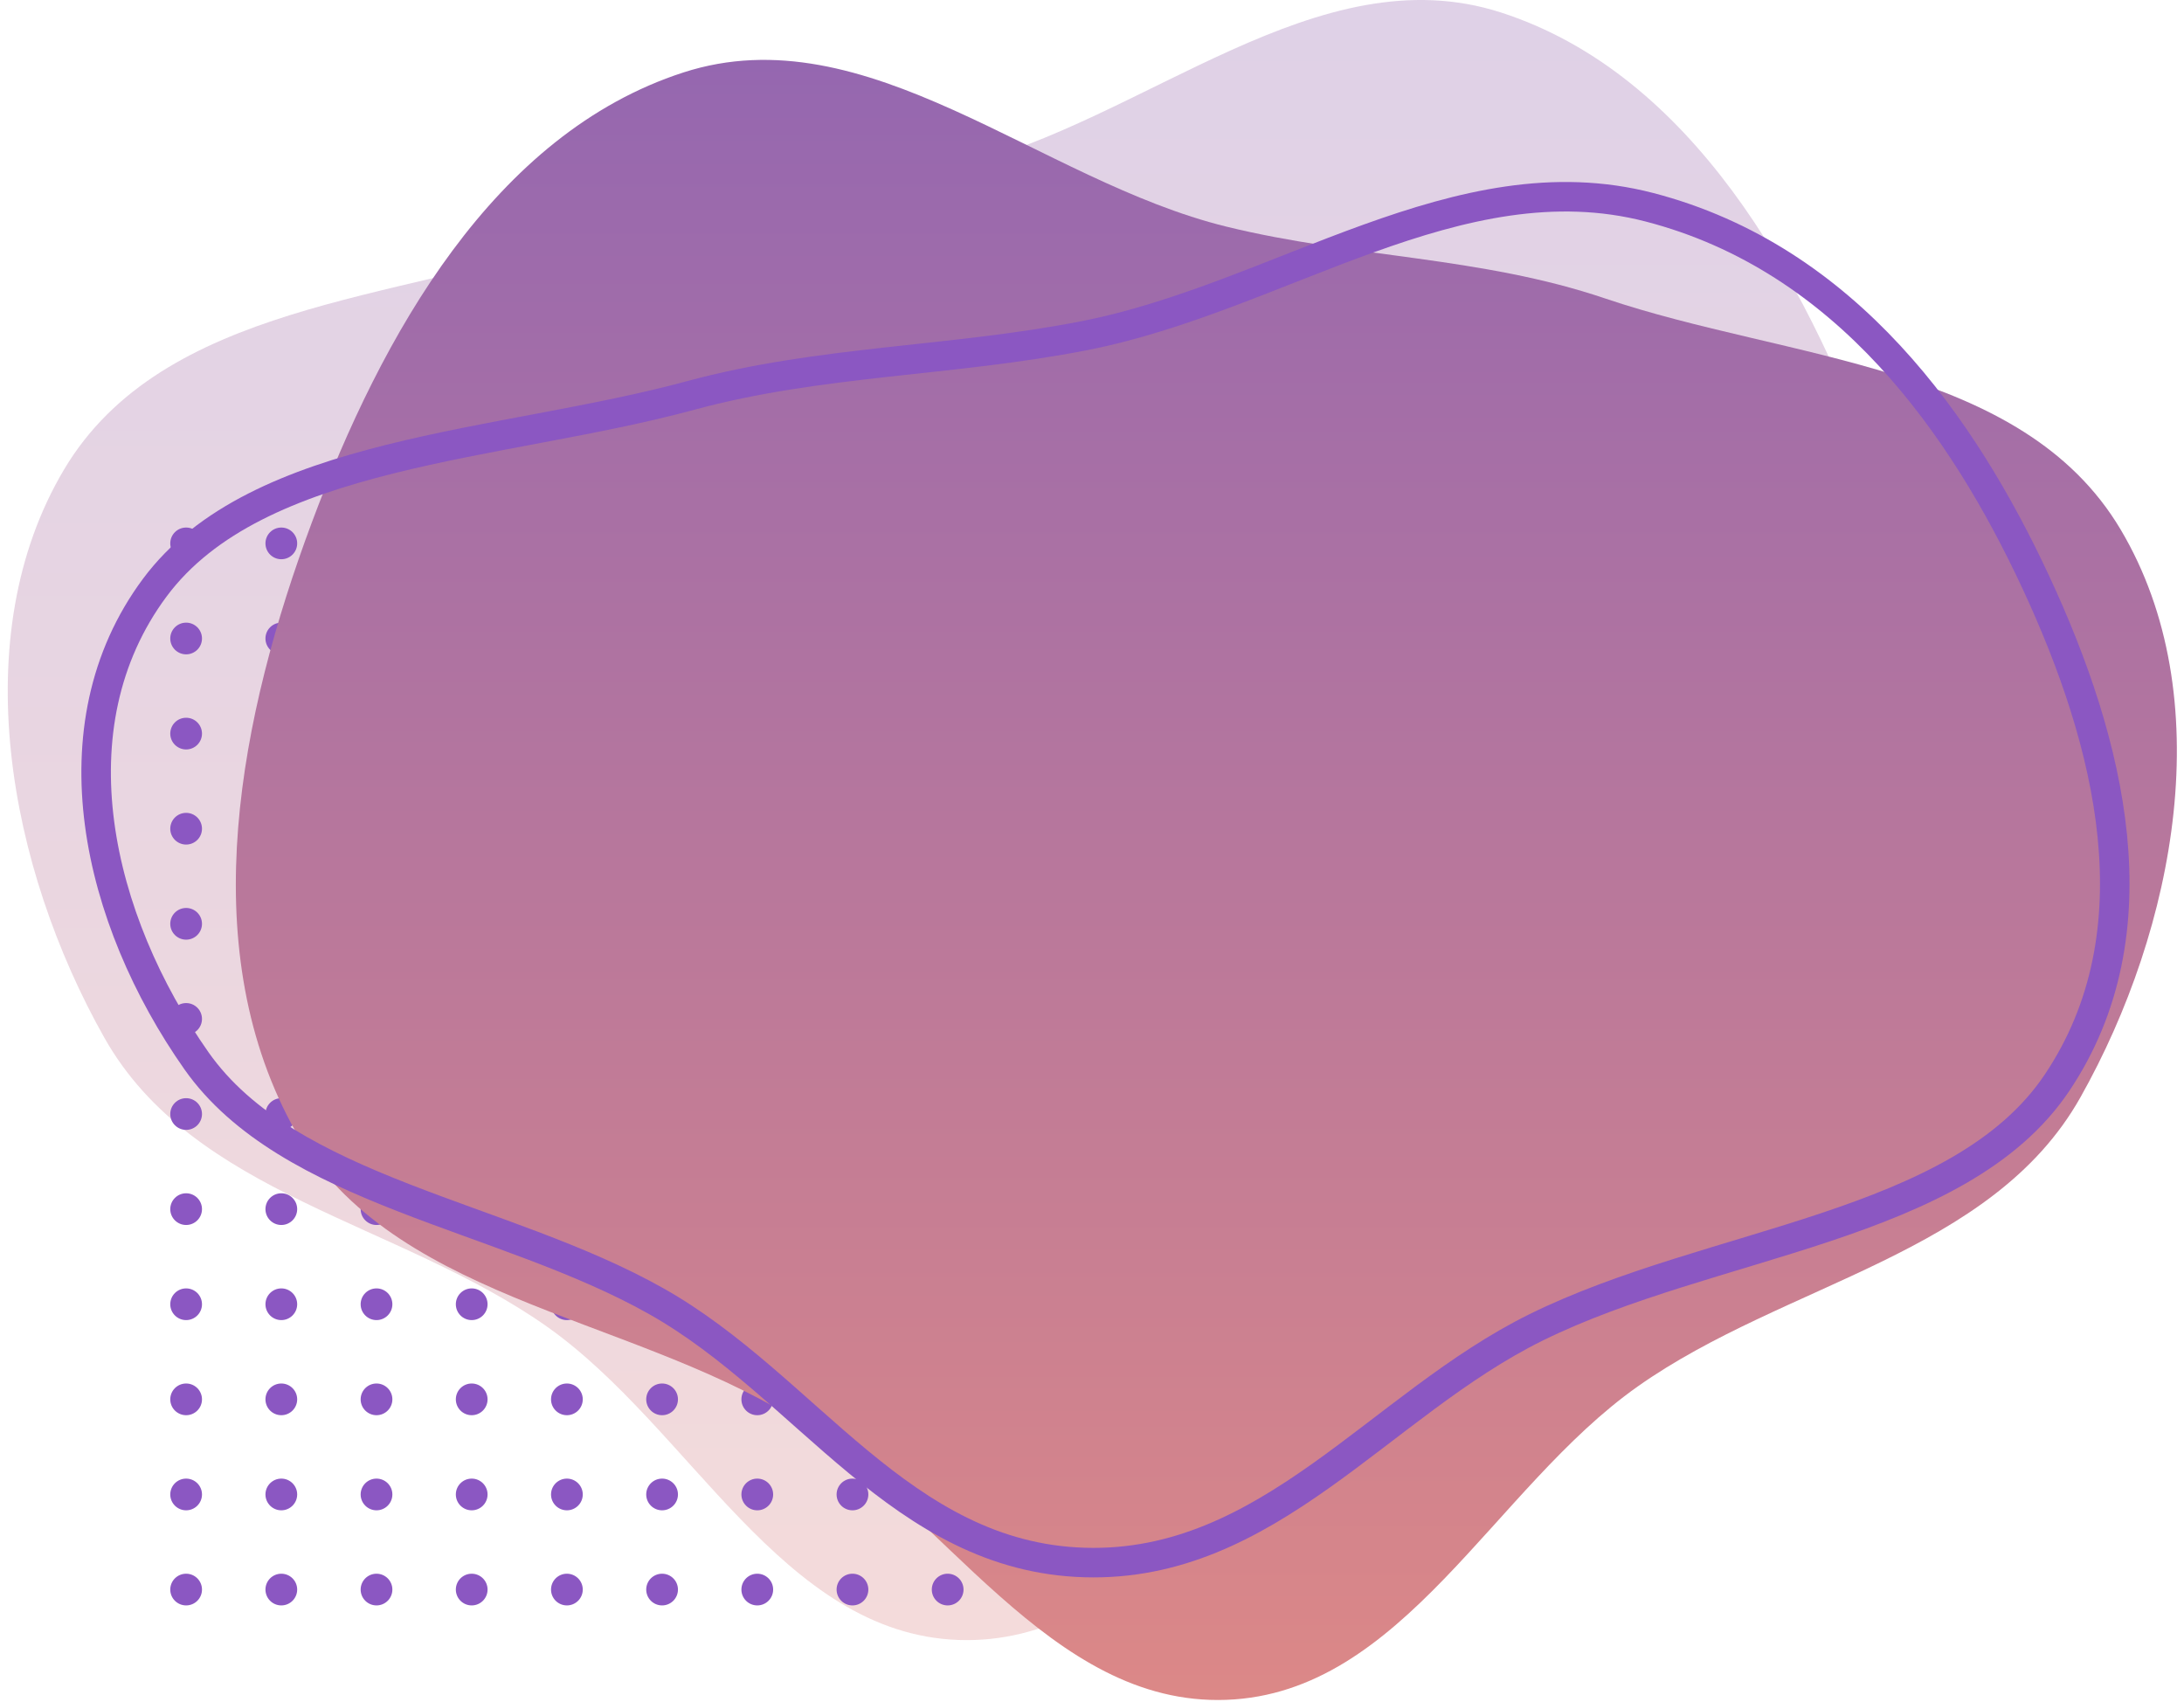 <svg width="222" height="173" viewBox="0 0 222 173" fill="none" xmlns="http://www.w3.org/2000/svg">
<path opacity="0.3" fill-rule="evenodd" clip-rule="evenodd" d="M97.406 16.946C84.399 20.135 71.585 19.956 58.9 24.25C40.322 30.539 16.541 30.858 6.514 47.715C-3.597 64.713 0.891 88.221 10.598 105.453C19.606 121.445 40.579 124.238 55.579 134.817C70.261 145.172 79.452 166.016 97.406 166.677C115.379 167.339 126.219 147.415 141.532 137.982C158.703 127.404 182.905 125.896 192.447 108.129C202.329 89.729 197.672 66.609 190.375 47.04C183.29 28.043 171.89 7.524 152.6 1.279C133.948 -4.758 116.446 12.278 97.406 16.946Z" fill="url(#paint0_linear_32_763)"/>
<path d="M20.532 55.227C20.532 56.117 19.81 56.838 18.92 56.838C18.029 56.838 17.307 56.117 17.307 55.227C17.307 54.337 18.029 53.616 18.92 53.616C19.81 53.616 20.532 54.337 20.532 55.227Z" fill="#8B57C2"/>
<path d="M30.208 55.227C30.208 56.117 29.486 56.838 28.596 56.838C27.705 56.838 26.983 56.117 26.983 55.227C26.983 54.337 27.705 53.616 28.596 53.616C29.486 53.616 30.208 54.337 30.208 55.227Z" fill="#8B57C2"/>
<path d="M39.884 55.227C39.884 56.117 39.162 56.838 38.272 56.838C37.381 56.838 36.659 56.117 36.659 55.227C36.659 54.337 37.381 53.616 38.272 53.616C39.162 53.616 39.884 54.337 39.884 55.227Z" fill="#8B57C2"/>
<path d="M49.56 55.227C49.56 56.117 48.839 56.838 47.948 56.838C47.057 56.838 46.335 56.117 46.335 55.227C46.335 54.337 47.057 53.616 47.948 53.616C48.839 53.616 49.56 54.337 49.56 55.227Z" fill="#8B57C2"/>
<path d="M59.237 55.227C59.237 56.117 58.514 56.838 57.624 56.838C56.733 56.838 56.011 56.117 56.011 55.227C56.011 54.337 56.733 53.616 57.624 53.616C58.514 53.616 59.237 54.337 59.237 55.227Z" fill="#8B57C2"/>
<path d="M68.913 55.227C68.913 56.117 68.191 56.838 67.3 56.838C66.409 56.838 65.687 56.117 65.687 55.227C65.687 54.337 66.409 53.616 67.3 53.616C68.191 53.616 68.913 54.337 68.913 55.227Z" fill="#8B57C2"/>
<path d="M78.589 55.227C78.589 56.117 77.867 56.838 76.976 56.838C76.085 56.838 75.363 56.117 75.363 55.227C75.363 54.337 76.085 53.616 76.976 53.616C77.867 53.616 78.589 54.337 78.589 55.227Z" fill="#8B57C2"/>
<path d="M88.265 55.227C88.265 56.117 87.543 56.838 86.652 56.838C85.761 56.838 85.039 56.117 85.039 55.227C85.039 54.337 85.761 53.616 86.652 53.616C87.543 53.616 88.265 54.337 88.265 55.227Z" fill="#8B57C2"/>
<path d="M97.941 55.227C97.941 56.117 97.219 56.838 96.328 56.838C95.438 56.838 94.716 56.117 94.716 55.227C94.716 54.337 95.438 53.616 96.328 53.616C97.219 53.616 97.941 54.337 97.941 55.227Z" fill="#8B57C2"/>
<path d="M107.617 55.227C107.617 56.117 106.895 56.838 106.004 56.838C105.114 56.838 104.392 56.117 104.392 55.227C104.392 54.337 105.114 53.616 106.004 53.616C106.895 53.616 107.617 54.337 107.617 55.227Z" fill="#8B57C2"/>
<path d="M117.293 55.227C117.293 56.117 116.571 56.838 115.68 56.838C114.79 56.838 114.068 56.117 114.068 55.227C114.068 54.337 114.79 53.616 115.68 53.616C116.571 53.616 117.293 54.337 117.293 55.227Z" fill="#8B57C2"/>
<path d="M20.532 64.893C20.532 65.783 19.81 66.504 18.92 66.504C18.029 66.504 17.307 65.783 17.307 64.893C17.307 64.004 18.029 63.282 18.92 63.282C19.81 63.282 20.532 64.004 20.532 64.893Z" fill="#8B57C2"/>
<path d="M30.208 64.893C30.208 65.783 29.486 66.504 28.596 66.504C27.705 66.504 26.983 65.783 26.983 64.893C26.983 64.004 27.705 63.282 28.596 63.282C29.486 63.282 30.208 64.004 30.208 64.893Z" fill="#8B57C2"/>
<path d="M39.884 64.893C39.884 65.783 39.162 66.504 38.272 66.504C37.381 66.504 36.659 65.783 36.659 64.893C36.659 64.004 37.381 63.282 38.272 63.282C39.162 63.282 39.884 64.004 39.884 64.893Z" fill="#8B57C2"/>
<path d="M49.56 64.893C49.56 65.783 48.839 66.504 47.948 66.504C47.057 66.504 46.335 65.783 46.335 64.893C46.335 64.004 47.057 63.282 47.948 63.282C48.839 63.282 49.56 64.004 49.56 64.893Z" fill="#8B57C2"/>
<path d="M59.237 64.893C59.237 65.783 58.514 66.504 57.624 66.504C56.733 66.504 56.011 65.783 56.011 64.893C56.011 64.004 56.733 63.282 57.624 63.282C58.514 63.282 59.237 64.004 59.237 64.893Z" fill="#8B57C2"/>
<path d="M68.913 64.893C68.913 65.783 68.191 66.504 67.3 66.504C66.409 66.504 65.687 65.783 65.687 64.893C65.687 64.004 66.409 63.282 67.3 63.282C68.191 63.282 68.913 64.004 68.913 64.893Z" fill="#8B57C2"/>
<path d="M78.589 64.893C78.589 65.783 77.867 66.504 76.976 66.504C76.085 66.504 75.363 65.783 75.363 64.893C75.363 64.004 76.085 63.282 76.976 63.282C77.867 63.282 78.589 64.004 78.589 64.893Z" fill="#8B57C2"/>
<path d="M88.265 64.893C88.265 65.783 87.543 66.504 86.652 66.504C85.761 66.504 85.039 65.783 85.039 64.893C85.039 64.004 85.761 63.282 86.652 63.282C87.543 63.282 88.265 64.004 88.265 64.893Z" fill="#8B57C2"/>
<path d="M97.941 64.893C97.941 65.783 97.219 66.504 96.328 66.504C95.438 66.504 94.716 65.783 94.716 64.893C94.716 64.004 95.438 63.282 96.328 63.282C97.219 63.282 97.941 64.004 97.941 64.893Z" fill="#8B57C2"/>
<path d="M107.617 64.893C107.617 65.783 106.895 66.504 106.004 66.504C105.114 66.504 104.392 65.783 104.392 64.893C104.392 64.004 105.114 63.282 106.004 63.282C106.895 63.282 107.617 64.004 107.617 64.893Z" fill="#8B57C2"/>
<path d="M117.293 64.893C117.293 65.783 116.571 66.504 115.68 66.504C114.79 66.504 114.068 65.783 114.068 64.893C114.068 64.004 114.79 63.282 115.68 63.282C116.571 63.282 117.293 64.004 117.293 64.893Z" fill="#8B57C2"/>
<path d="M20.532 74.56C20.532 75.449 19.81 76.171 18.92 76.171C18.029 76.171 17.307 75.449 17.307 74.56C17.307 73.67 18.029 72.949 18.92 72.949C19.81 72.949 20.532 73.67 20.532 74.56Z" fill="#8B57C2"/>
<path d="M30.208 74.56C30.208 75.449 29.486 76.171 28.596 76.171C27.705 76.171 26.983 75.449 26.983 74.56C26.983 73.67 27.705 72.949 28.596 72.949C29.486 72.949 30.208 73.67 30.208 74.56Z" fill="#8B57C2"/>
<path d="M39.884 74.56C39.884 75.449 39.162 76.171 38.272 76.171C37.381 76.171 36.659 75.449 36.659 74.56C36.659 73.67 37.381 72.949 38.272 72.949C39.162 72.949 39.884 73.67 39.884 74.56Z" fill="#8B57C2"/>
<path d="M49.56 74.56C49.56 75.449 48.839 76.171 47.948 76.171C47.057 76.171 46.335 75.449 46.335 74.56C46.335 73.67 47.057 72.949 47.948 72.949C48.839 72.949 49.56 73.67 49.56 74.56Z" fill="#8B57C2"/>
<path d="M59.237 74.56C59.237 75.449 58.514 76.171 57.624 76.171C56.733 76.171 56.011 75.449 56.011 74.56C56.011 73.67 56.733 72.949 57.624 72.949C58.514 72.949 59.237 73.67 59.237 74.56Z" fill="#8B57C2"/>
<path d="M68.913 74.56C68.913 75.449 68.191 76.171 67.3 76.171C66.409 76.171 65.687 75.449 65.687 74.56C65.687 73.67 66.409 72.949 67.3 72.949C68.191 72.949 68.913 73.67 68.913 74.56Z" fill="#8B57C2"/>
<path d="M78.589 74.56C78.589 75.449 77.867 76.171 76.976 76.171C76.085 76.171 75.363 75.449 75.363 74.56C75.363 73.67 76.085 72.949 76.976 72.949C77.867 72.949 78.589 73.67 78.589 74.56Z" fill="#8B57C2"/>
<path d="M88.265 74.56C88.265 75.449 87.543 76.171 86.652 76.171C85.761 76.171 85.039 75.449 85.039 74.56C85.039 73.67 85.761 72.949 86.652 72.949C87.543 72.949 88.265 73.67 88.265 74.56Z" fill="#8B57C2"/>
<path d="M97.941 74.56C97.941 75.449 97.219 76.171 96.328 76.171C95.438 76.171 94.716 75.449 94.716 74.56C94.716 73.67 95.438 72.949 96.328 72.949C97.219 72.949 97.941 73.67 97.941 74.56Z" fill="#8B57C2"/>
<path d="M107.617 74.56C107.617 75.449 106.895 76.171 106.004 76.171C105.114 76.171 104.392 75.449 104.392 74.56C104.392 73.67 105.114 72.949 106.004 72.949C106.895 72.949 107.617 73.67 107.617 74.56Z" fill="#8B57C2"/>
<path d="M117.293 74.56C117.293 75.449 116.571 76.171 115.68 76.171C114.79 76.171 114.068 75.449 114.068 74.56C114.068 73.67 114.79 72.949 115.68 72.949C116.571 72.949 117.293 73.67 117.293 74.56Z" fill="#8B57C2"/>
<path d="M20.532 84.226C20.532 85.115 19.81 85.837 18.92 85.837C18.029 85.837 17.307 85.115 17.307 84.226C17.307 83.336 18.029 82.615 18.92 82.615C19.81 82.615 20.532 83.336 20.532 84.226Z" fill="#8B57C2"/>
<path d="M30.208 84.226C30.208 85.115 29.486 85.837 28.596 85.837C27.705 85.837 26.983 85.115 26.983 84.226C26.983 83.336 27.705 82.615 28.596 82.615C29.486 82.615 30.208 83.336 30.208 84.226Z" fill="#8B57C2"/>
<path d="M39.884 84.226C39.884 85.115 39.162 85.837 38.272 85.837C37.381 85.837 36.659 85.115 36.659 84.226C36.659 83.336 37.381 82.615 38.272 82.615C39.162 82.615 39.884 83.336 39.884 84.226Z" fill="#8B57C2"/>
<path d="M49.56 84.226C49.56 85.115 48.839 85.837 47.948 85.837C47.057 85.837 46.335 85.115 46.335 84.226C46.335 83.336 47.057 82.615 47.948 82.615C48.839 82.615 49.56 83.336 49.56 84.226Z" fill="#8B57C2"/>
<path d="M59.237 84.226C59.237 85.115 58.514 85.837 57.624 85.837C56.733 85.837 56.011 85.115 56.011 84.226C56.011 83.336 56.733 82.615 57.624 82.615C58.514 82.615 59.237 83.336 59.237 84.226Z" fill="#8B57C2"/>
<path d="M68.913 84.226C68.913 85.115 68.191 85.837 67.3 85.837C66.409 85.837 65.687 85.115 65.687 84.226C65.687 83.336 66.409 82.615 67.3 82.615C68.191 82.615 68.913 83.336 68.913 84.226Z" fill="#8B57C2"/>
<path d="M78.589 84.226C78.589 85.115 77.867 85.837 76.976 85.837C76.085 85.837 75.363 85.115 75.363 84.226C75.363 83.336 76.085 82.615 76.976 82.615C77.867 82.615 78.589 83.336 78.589 84.226Z" fill="#8B57C2"/>
<path d="M88.265 84.226C88.265 85.115 87.543 85.837 86.652 85.837C85.761 85.837 85.039 85.115 85.039 84.226C85.039 83.336 85.761 82.615 86.652 82.615C87.543 82.615 88.265 83.336 88.265 84.226Z" fill="#8B57C2"/>
<path d="M97.941 84.226C97.941 85.115 97.219 85.837 96.328 85.837C95.438 85.837 94.716 85.115 94.716 84.226C94.716 83.336 95.438 82.615 96.328 82.615C97.219 82.615 97.941 83.336 97.941 84.226Z" fill="#8B57C2"/>
<path d="M107.617 84.226C107.617 85.115 106.895 85.837 106.004 85.837C105.114 85.837 104.392 85.115 104.392 84.226C104.392 83.336 105.114 82.615 106.004 82.615C106.895 82.615 107.617 83.336 107.617 84.226Z" fill="#8B57C2"/>
<path d="M117.293 84.226C117.293 85.115 116.571 85.837 115.68 85.837C114.79 85.837 114.068 85.115 114.068 84.226C114.068 83.336 114.79 82.615 115.68 82.615C116.571 82.615 117.293 83.336 117.293 84.226Z" fill="#8B57C2"/>
<path d="M20.532 93.892C20.532 94.782 19.81 95.503 18.92 95.503C18.029 95.503 17.307 94.782 17.307 93.892C17.307 93.002 18.029 92.281 18.92 92.281C19.81 92.281 20.532 93.002 20.532 93.892Z" fill="#8B57C2"/>
<path d="M30.208 93.892C30.208 94.782 29.486 95.503 28.596 95.503C27.705 95.503 26.983 94.782 26.983 93.892C26.983 93.002 27.705 92.281 28.596 92.281C29.486 92.281 30.208 93.002 30.208 93.892Z" fill="#8B57C2"/>
<path d="M39.884 93.892C39.884 94.782 39.162 95.503 38.272 95.503C37.381 95.503 36.659 94.782 36.659 93.892C36.659 93.002 37.381 92.281 38.272 92.281C39.162 92.281 39.884 93.002 39.884 93.892Z" fill="#8B57C2"/>
<path d="M49.56 93.892C49.56 94.782 48.839 95.503 47.948 95.503C47.057 95.503 46.335 94.782 46.335 93.892C46.335 93.002 47.057 92.281 47.948 92.281C48.839 92.281 49.56 93.002 49.56 93.892Z" fill="#8B57C2"/>
<path d="M59.237 93.892C59.237 94.782 58.514 95.503 57.624 95.503C56.733 95.503 56.011 94.782 56.011 93.892C56.011 93.002 56.733 92.281 57.624 92.281C58.514 92.281 59.237 93.002 59.237 93.892Z" fill="#8B57C2"/>
<path d="M68.913 93.892C68.913 94.782 68.191 95.503 67.3 95.503C66.409 95.503 65.687 94.782 65.687 93.892C65.687 93.002 66.409 92.281 67.3 92.281C68.191 92.281 68.913 93.002 68.913 93.892Z" fill="#8B57C2"/>
<path d="M78.589 93.892C78.589 94.782 77.867 95.503 76.976 95.503C76.085 95.503 75.363 94.782 75.363 93.892C75.363 93.002 76.085 92.281 76.976 92.281C77.867 92.281 78.589 93.002 78.589 93.892Z" fill="#8B57C2"/>
<path d="M88.265 93.892C88.265 94.782 87.543 95.503 86.652 95.503C85.761 95.503 85.039 94.782 85.039 93.892C85.039 93.002 85.761 92.281 86.652 92.281C87.543 92.281 88.265 93.002 88.265 93.892Z" fill="#8B57C2"/>
<path d="M97.941 93.892C97.941 94.782 97.219 95.503 96.328 95.503C95.438 95.503 94.716 94.782 94.716 93.892C94.716 93.002 95.438 92.281 96.328 92.281C97.219 92.281 97.941 93.002 97.941 93.892Z" fill="#8B57C2"/>
<path d="M107.617 93.892C107.617 94.782 106.895 95.503 106.004 95.503C105.114 95.503 104.392 94.782 104.392 93.892C104.392 93.002 105.114 92.281 106.004 92.281C106.895 92.281 107.617 93.002 107.617 93.892Z" fill="#8B57C2"/>
<path d="M117.293 93.892C117.293 94.782 116.571 95.503 115.68 95.503C114.79 95.503 114.068 94.782 114.068 93.892C114.068 93.002 114.79 92.281 115.68 92.281C116.571 92.281 117.293 93.002 117.293 93.892Z" fill="#8B57C2"/>
<path d="M20.532 103.558C20.532 104.448 19.81 105.169 18.92 105.169C18.029 105.169 17.307 104.448 17.307 103.558C17.307 102.668 18.029 101.947 18.92 101.947C19.81 101.947 20.532 102.668 20.532 103.558Z" fill="#8B57C2"/>
<path d="M30.208 103.558C30.208 104.448 29.486 105.169 28.596 105.169C27.705 105.169 26.983 104.448 26.983 103.558C26.983 102.668 27.705 101.947 28.596 101.947C29.486 101.947 30.208 102.668 30.208 103.558Z" fill="#8B57C2"/>
<path d="M39.884 103.558C39.884 104.448 39.162 105.169 38.272 105.169C37.381 105.169 36.659 104.448 36.659 103.558C36.659 102.668 37.381 101.947 38.272 101.947C39.162 101.947 39.884 102.668 39.884 103.558Z" fill="#8B57C2"/>
<path d="M49.56 103.558C49.56 104.448 48.839 105.169 47.948 105.169C47.057 105.169 46.335 104.448 46.335 103.558C46.335 102.668 47.057 101.947 47.948 101.947C48.839 101.947 49.56 102.668 49.56 103.558Z" fill="#8B57C2"/>
<path d="M59.237 103.558C59.237 104.448 58.514 105.169 57.624 105.169C56.733 105.169 56.011 104.448 56.011 103.558C56.011 102.668 56.733 101.947 57.624 101.947C58.514 101.947 59.237 102.668 59.237 103.558Z" fill="#8B57C2"/>
<path d="M68.913 103.558C68.913 104.448 68.191 105.169 67.3 105.169C66.409 105.169 65.687 104.448 65.687 103.558C65.687 102.668 66.409 101.947 67.3 101.947C68.191 101.947 68.913 102.668 68.913 103.558Z" fill="#8B57C2"/>
<path d="M78.589 103.558C78.589 104.448 77.867 105.169 76.976 105.169C76.085 105.169 75.363 104.448 75.363 103.558C75.363 102.668 76.085 101.947 76.976 101.947C77.867 101.947 78.589 102.668 78.589 103.558Z" fill="#8B57C2"/>
<path d="M88.265 103.558C88.265 104.448 87.543 105.169 86.652 105.169C85.761 105.169 85.039 104.448 85.039 103.558C85.039 102.668 85.761 101.947 86.652 101.947C87.543 101.947 88.265 102.668 88.265 103.558Z" fill="#8B57C2"/>
<path d="M97.941 103.558C97.941 104.448 97.219 105.169 96.328 105.169C95.438 105.169 94.716 104.448 94.716 103.558C94.716 102.668 95.438 101.947 96.328 101.947C97.219 101.947 97.941 102.668 97.941 103.558Z" fill="#8B57C2"/>
<path d="M107.617 103.558C107.617 104.448 106.895 105.169 106.004 105.169C105.114 105.169 104.392 104.448 104.392 103.558C104.392 102.668 105.114 101.947 106.004 101.947C106.895 101.947 107.617 102.668 107.617 103.558Z" fill="#8B57C2"/>
<path d="M117.293 103.558C117.293 104.448 116.571 105.169 115.68 105.169C114.79 105.169 114.068 104.448 114.068 103.558C114.068 102.668 114.79 101.947 115.68 101.947C116.571 101.947 117.293 102.668 117.293 103.558Z" fill="#8B57C2"/>
<path d="M20.532 113.224C20.532 114.114 19.81 114.835 18.92 114.835C18.029 114.835 17.307 114.114 17.307 113.224C17.307 112.335 18.029 111.613 18.92 111.613C19.81 111.613 20.532 112.335 20.532 113.224Z" fill="#8B57C2"/>
<path d="M30.208 113.224C30.208 114.114 29.486 114.835 28.596 114.835C27.705 114.835 26.983 114.114 26.983 113.224C26.983 112.335 27.705 111.613 28.596 111.613C29.486 111.613 30.208 112.335 30.208 113.224Z" fill="#8B57C2"/>
<path d="M39.884 113.224C39.884 114.114 39.162 114.835 38.272 114.835C37.381 114.835 36.659 114.114 36.659 113.224C36.659 112.335 37.381 111.613 38.272 111.613C39.162 111.613 39.884 112.335 39.884 113.224Z" fill="#8B57C2"/>
<path d="M49.56 113.224C49.56 114.114 48.839 114.835 47.948 114.835C47.057 114.835 46.335 114.114 46.335 113.224C46.335 112.335 47.057 111.613 47.948 111.613C48.839 111.613 49.56 112.335 49.56 113.224Z" fill="#8B57C2"/>
<path d="M59.237 113.224C59.237 114.114 58.514 114.835 57.624 114.835C56.733 114.835 56.011 114.114 56.011 113.224C56.011 112.335 56.733 111.613 57.624 111.613C58.514 111.613 59.237 112.335 59.237 113.224Z" fill="#8B57C2"/>
<path d="M68.913 113.224C68.913 114.114 68.191 114.835 67.3 114.835C66.409 114.835 65.687 114.114 65.687 113.224C65.687 112.335 66.409 111.613 67.3 111.613C68.191 111.613 68.913 112.335 68.913 113.224Z" fill="#8B57C2"/>
<path d="M78.589 113.224C78.589 114.114 77.867 114.835 76.976 114.835C76.085 114.835 75.363 114.114 75.363 113.224C75.363 112.335 76.085 111.613 76.976 111.613C77.867 111.613 78.589 112.335 78.589 113.224Z" fill="#8B57C2"/>
<path d="M88.265 113.224C88.265 114.114 87.543 114.835 86.652 114.835C85.761 114.835 85.039 114.114 85.039 113.224C85.039 112.335 85.761 111.613 86.652 111.613C87.543 111.613 88.265 112.335 88.265 113.224Z" fill="#8B57C2"/>
<path d="M97.941 113.224C97.941 114.114 97.219 114.835 96.328 114.835C95.438 114.835 94.716 114.114 94.716 113.224C94.716 112.335 95.438 111.613 96.328 111.613C97.219 111.613 97.941 112.335 97.941 113.224Z" fill="#8B57C2"/>
<path d="M107.617 113.224C107.617 114.114 106.895 114.835 106.004 114.835C105.114 114.835 104.392 114.114 104.392 113.224C104.392 112.335 105.114 111.613 106.004 111.613C106.895 111.613 107.617 112.335 107.617 113.224Z" fill="#8B57C2"/>
<path d="M117.293 113.224C117.293 114.114 116.571 114.835 115.68 114.835C114.79 114.835 114.068 114.114 114.068 113.224C114.068 112.335 114.79 111.613 115.68 111.613C116.571 111.613 117.293 112.335 117.293 113.224Z" fill="#8B57C2"/>
<path d="M20.532 122.89C20.532 123.78 19.81 124.501 18.92 124.501C18.029 124.501 17.307 123.78 17.307 122.89C17.307 122.001 18.029 121.279 18.92 121.279C19.81 121.279 20.532 122.001 20.532 122.89Z" fill="#8B57C2"/>
<path d="M30.208 122.89C30.208 123.78 29.486 124.501 28.596 124.501C27.705 124.501 26.983 123.78 26.983 122.89C26.983 122.001 27.705 121.279 28.596 121.279C29.486 121.279 30.208 122.001 30.208 122.89Z" fill="#8B57C2"/>
<path d="M39.884 122.89C39.884 123.78 39.162 124.501 38.272 124.501C37.381 124.501 36.659 123.78 36.659 122.89C36.659 122.001 37.381 121.279 38.272 121.279C39.162 121.279 39.884 122.001 39.884 122.89Z" fill="#8B57C2"/>
<path d="M49.56 122.89C49.56 123.78 48.839 124.501 47.948 124.501C47.057 124.501 46.335 123.78 46.335 122.89C46.335 122.001 47.057 121.279 47.948 121.279C48.839 121.279 49.56 122.001 49.56 122.89Z" fill="#8B57C2"/>
<path d="M59.237 122.89C59.237 123.78 58.514 124.501 57.624 124.501C56.733 124.501 56.011 123.78 56.011 122.89C56.011 122.001 56.733 121.279 57.624 121.279C58.514 121.279 59.237 122.001 59.237 122.89Z" fill="#8B57C2"/>
<path d="M68.913 122.89C68.913 123.78 68.191 124.501 67.3 124.501C66.409 124.501 65.687 123.78 65.687 122.89C65.687 122.001 66.409 121.279 67.3 121.279C68.191 121.279 68.913 122.001 68.913 122.89Z" fill="#8B57C2"/>
<path d="M78.589 122.89C78.589 123.78 77.867 124.501 76.976 124.501C76.085 124.501 75.363 123.78 75.363 122.89C75.363 122.001 76.085 121.279 76.976 121.279C77.867 121.279 78.589 122.001 78.589 122.89Z" fill="#8B57C2"/>
<path d="M88.265 122.89C88.265 123.78 87.543 124.501 86.652 124.501C85.761 124.501 85.039 123.78 85.039 122.89C85.039 122.001 85.761 121.279 86.652 121.279C87.543 121.279 88.265 122.001 88.265 122.89Z" fill="#8B57C2"/>
<path d="M97.941 122.89C97.941 123.78 97.219 124.501 96.328 124.501C95.438 124.501 94.716 123.78 94.716 122.89C94.716 122.001 95.438 121.279 96.328 121.279C97.219 121.279 97.941 122.001 97.941 122.89Z" fill="#8B57C2"/>
<path d="M107.617 122.89C107.617 123.78 106.895 124.501 106.004 124.501C105.114 124.501 104.392 123.78 104.392 122.89C104.392 122.001 105.114 121.279 106.004 121.279C106.895 121.279 107.617 122.001 107.617 122.89Z" fill="#8B57C2"/>
<path d="M117.293 122.89C117.293 123.78 116.571 124.501 115.68 124.501C114.79 124.501 114.068 123.78 114.068 122.89C114.068 122.001 114.79 121.279 115.68 121.279C116.571 121.279 117.293 122.001 117.293 122.89Z" fill="#8B57C2"/>
<path d="M20.532 132.557C20.532 133.446 19.81 134.168 18.92 134.168C18.029 134.168 17.307 133.446 17.307 132.557C17.307 131.667 18.029 130.946 18.92 130.946C19.81 130.946 20.532 131.667 20.532 132.557Z" fill="#8B57C2"/>
<path d="M30.208 132.557C30.208 133.446 29.486 134.168 28.596 134.168C27.705 134.168 26.983 133.446 26.983 132.557C26.983 131.667 27.705 130.946 28.596 130.946C29.486 130.946 30.208 131.667 30.208 132.557Z" fill="#8B57C2"/>
<path d="M39.884 132.557C39.884 133.446 39.162 134.168 38.272 134.168C37.381 134.168 36.659 133.446 36.659 132.557C36.659 131.667 37.381 130.946 38.272 130.946C39.162 130.946 39.884 131.667 39.884 132.557Z" fill="#8B57C2"/>
<path d="M49.56 132.557C49.56 133.446 48.839 134.168 47.948 134.168C47.057 134.168 46.335 133.446 46.335 132.557C46.335 131.667 47.057 130.946 47.948 130.946C48.839 130.946 49.56 131.667 49.56 132.557Z" fill="#8B57C2"/>
<path d="M59.237 132.557C59.237 133.446 58.514 134.168 57.624 134.168C56.733 134.168 56.011 133.446 56.011 132.557C56.011 131.667 56.733 130.946 57.624 130.946C58.514 130.946 59.237 131.667 59.237 132.557Z" fill="#8B57C2"/>
<path d="M68.913 132.557C68.913 133.446 68.191 134.168 67.3 134.168C66.409 134.168 65.687 133.446 65.687 132.557C65.687 131.667 66.409 130.946 67.3 130.946C68.191 130.946 68.913 131.667 68.913 132.557Z" fill="#8B57C2"/>
<path d="M78.589 132.557C78.589 133.446 77.867 134.168 76.976 134.168C76.085 134.168 75.363 133.446 75.363 132.557C75.363 131.667 76.085 130.946 76.976 130.946C77.867 130.946 78.589 131.667 78.589 132.557Z" fill="#8B57C2"/>
<path d="M88.265 132.557C88.265 133.446 87.543 134.168 86.652 134.168C85.761 134.168 85.039 133.446 85.039 132.557C85.039 131.667 85.761 130.946 86.652 130.946C87.543 130.946 88.265 131.667 88.265 132.557Z" fill="#8B57C2"/>
<path d="M97.941 132.557C97.941 133.446 97.219 134.168 96.328 134.168C95.438 134.168 94.716 133.446 94.716 132.557C94.716 131.667 95.438 130.946 96.328 130.946C97.219 130.946 97.941 131.667 97.941 132.557Z" fill="#8B57C2"/>
<path d="M107.617 132.557C107.617 133.446 106.895 134.168 106.004 134.168C105.114 134.168 104.392 133.446 104.392 132.557C104.392 131.667 105.114 130.946 106.004 130.946C106.895 130.946 107.617 131.667 107.617 132.557Z" fill="#8B57C2"/>
<path d="M117.293 132.557C117.293 133.446 116.571 134.168 115.68 134.168C114.79 134.168 114.068 133.446 114.068 132.557C114.068 131.667 114.79 130.946 115.68 130.946C116.571 130.946 117.293 131.667 117.293 132.557Z" fill="#8B57C2"/>
<path d="M20.532 142.223C20.532 143.113 19.81 143.834 18.92 143.834C18.029 143.834 17.307 143.113 17.307 142.223C17.307 141.333 18.029 140.612 18.92 140.612C19.81 140.612 20.532 141.333 20.532 142.223Z" fill="#8B57C2"/>
<path d="M30.208 142.223C30.208 143.113 29.486 143.834 28.596 143.834C27.705 143.834 26.983 143.113 26.983 142.223C26.983 141.333 27.705 140.612 28.596 140.612C29.486 140.612 30.208 141.333 30.208 142.223Z" fill="#8B57C2"/>
<path d="M39.884 142.223C39.884 143.113 39.162 143.834 38.272 143.834C37.381 143.834 36.659 143.113 36.659 142.223C36.659 141.333 37.381 140.612 38.272 140.612C39.162 140.612 39.884 141.333 39.884 142.223Z" fill="#8B57C2"/>
<path d="M49.56 142.223C49.56 143.113 48.839 143.834 47.948 143.834C47.057 143.834 46.335 143.113 46.335 142.223C46.335 141.333 47.057 140.612 47.948 140.612C48.839 140.612 49.56 141.333 49.56 142.223Z" fill="#8B57C2"/>
<path d="M59.237 142.223C59.237 143.113 58.514 143.834 57.624 143.834C56.733 143.834 56.011 143.113 56.011 142.223C56.011 141.333 56.733 140.612 57.624 140.612C58.514 140.612 59.237 141.333 59.237 142.223Z" fill="#8B57C2"/>
<path d="M68.913 142.223C68.913 143.113 68.191 143.834 67.3 143.834C66.409 143.834 65.687 143.113 65.687 142.223C65.687 141.333 66.409 140.612 67.3 140.612C68.191 140.612 68.913 141.333 68.913 142.223Z" fill="#8B57C2"/>
<path d="M78.589 142.223C78.589 143.113 77.867 143.834 76.976 143.834C76.085 143.834 75.363 143.113 75.363 142.223C75.363 141.333 76.085 140.612 76.976 140.612C77.867 140.612 78.589 141.333 78.589 142.223Z" fill="#8B57C2"/>
<path d="M88.265 142.223C88.265 143.113 87.543 143.834 86.652 143.834C85.761 143.834 85.039 143.113 85.039 142.223C85.039 141.333 85.761 140.612 86.652 140.612C87.543 140.612 88.265 141.333 88.265 142.223Z" fill="#8B57C2"/>
<path d="M97.941 142.223C97.941 143.113 97.219 143.834 96.328 143.834C95.438 143.834 94.716 143.113 94.716 142.223C94.716 141.333 95.438 140.612 96.328 140.612C97.219 140.612 97.941 141.333 97.941 142.223Z" fill="#8B57C2"/>
<path d="M107.617 142.223C107.617 143.113 106.895 143.834 106.004 143.834C105.114 143.834 104.392 143.113 104.392 142.223C104.392 141.333 105.114 140.612 106.004 140.612C106.895 140.612 107.617 141.333 107.617 142.223Z" fill="#8B57C2"/>
<path d="M117.293 142.223C117.293 143.113 116.571 143.834 115.68 143.834C114.79 143.834 114.068 143.113 114.068 142.223C114.068 141.333 114.79 140.612 115.68 140.612C116.571 140.612 117.293 141.333 117.293 142.223Z" fill="#8B57C2"/>
<path d="M20.532 151.889C20.532 152.779 19.81 153.5 18.92 153.5C18.029 153.5 17.307 152.779 17.307 151.889C17.307 150.999 18.029 150.278 18.92 150.278C19.81 150.278 20.532 150.999 20.532 151.889Z" fill="#8B57C2"/>
<path d="M30.208 151.889C30.208 152.779 29.486 153.5 28.596 153.5C27.705 153.5 26.983 152.779 26.983 151.889C26.983 150.999 27.705 150.278 28.596 150.278C29.486 150.278 30.208 150.999 30.208 151.889Z" fill="#8B57C2"/>
<path d="M39.884 151.889C39.884 152.779 39.162 153.5 38.272 153.5C37.381 153.5 36.659 152.779 36.659 151.889C36.659 150.999 37.381 150.278 38.272 150.278C39.162 150.278 39.884 150.999 39.884 151.889Z" fill="#8B57C2"/>
<path d="M49.56 151.889C49.56 152.779 48.839 153.5 47.948 153.5C47.057 153.5 46.335 152.779 46.335 151.889C46.335 150.999 47.057 150.278 47.948 150.278C48.839 150.278 49.56 150.999 49.56 151.889Z" fill="#8B57C2"/>
<path d="M59.237 151.889C59.237 152.779 58.514 153.5 57.624 153.5C56.733 153.5 56.011 152.779 56.011 151.889C56.011 150.999 56.733 150.278 57.624 150.278C58.514 150.278 59.237 150.999 59.237 151.889Z" fill="#8B57C2"/>
<path d="M68.913 151.889C68.913 152.779 68.191 153.5 67.3 153.5C66.409 153.5 65.687 152.779 65.687 151.889C65.687 150.999 66.409 150.278 67.3 150.278C68.191 150.278 68.913 150.999 68.913 151.889Z" fill="#8B57C2"/>
<path d="M78.589 151.889C78.589 152.779 77.867 153.5 76.976 153.5C76.085 153.5 75.363 152.779 75.363 151.889C75.363 150.999 76.085 150.278 76.976 150.278C77.867 150.278 78.589 150.999 78.589 151.889Z" fill="#8B57C2"/>
<path d="M88.265 151.889C88.265 152.779 87.543 153.5 86.652 153.5C85.761 153.5 85.039 152.779 85.039 151.889C85.039 150.999 85.761 150.278 86.652 150.278C87.543 150.278 88.265 150.999 88.265 151.889Z" fill="#8B57C2"/>
<path d="M97.941 151.889C97.941 152.779 97.219 153.5 96.328 153.5C95.438 153.5 94.716 152.779 94.716 151.889C94.716 150.999 95.438 150.278 96.328 150.278C97.219 150.278 97.941 150.999 97.941 151.889Z" fill="#8B57C2"/>
<path d="M107.617 151.889C107.617 152.779 106.895 153.5 106.004 153.5C105.114 153.5 104.392 152.779 104.392 151.889C104.392 150.999 105.114 150.278 106.004 150.278C106.895 150.278 107.617 150.999 107.617 151.889Z" fill="#8B57C2"/>
<path d="M117.293 151.889C117.293 152.779 116.571 153.5 115.68 153.5C114.79 153.5 114.068 152.779 114.068 151.889C114.068 150.999 114.79 150.278 115.68 150.278C116.571 150.278 117.293 150.999 117.293 151.889Z" fill="#8B57C2"/>
<path d="M20.532 161.555C20.532 162.445 19.81 163.166 18.92 163.166C18.029 163.166 17.307 162.445 17.307 161.555C17.307 160.665 18.029 159.944 18.92 159.944C19.81 159.944 20.532 160.665 20.532 161.555Z" fill="#8B57C2"/>
<path d="M30.208 161.555C30.208 162.445 29.486 163.166 28.596 163.166C27.705 163.166 26.983 162.445 26.983 161.555C26.983 160.665 27.705 159.944 28.596 159.944C29.486 159.944 30.208 160.665 30.208 161.555Z" fill="#8B57C2"/>
<path d="M39.884 161.555C39.884 162.445 39.162 163.166 38.272 163.166C37.381 163.166 36.659 162.445 36.659 161.555C36.659 160.665 37.381 159.944 38.272 159.944C39.162 159.944 39.884 160.665 39.884 161.555Z" fill="#8B57C2"/>
<path d="M49.56 161.555C49.56 162.445 48.839 163.166 47.948 163.166C47.057 163.166 46.335 162.445 46.335 161.555C46.335 160.665 47.057 159.944 47.948 159.944C48.839 159.944 49.56 160.665 49.56 161.555Z" fill="#8B57C2"/>
<path d="M59.237 161.555C59.237 162.445 58.514 163.166 57.624 163.166C56.733 163.166 56.011 162.445 56.011 161.555C56.011 160.665 56.733 159.944 57.624 159.944C58.514 159.944 59.237 160.665 59.237 161.555Z" fill="#8B57C2"/>
<path d="M68.913 161.555C68.913 162.445 68.191 163.166 67.3 163.166C66.409 163.166 65.687 162.445 65.687 161.555C65.687 160.665 66.409 159.944 67.3 159.944C68.191 159.944 68.913 160.665 68.913 161.555Z" fill="#8B57C2"/>
<path d="M78.589 161.555C78.589 162.445 77.867 163.166 76.976 163.166C76.085 163.166 75.363 162.445 75.363 161.555C75.363 160.665 76.085 159.944 76.976 159.944C77.867 159.944 78.589 160.665 78.589 161.555Z" fill="#8B57C2"/>
<path d="M88.265 161.555C88.265 162.445 87.543 163.166 86.652 163.166C85.761 163.166 85.039 162.445 85.039 161.555C85.039 160.665 85.761 159.944 86.652 159.944C87.543 159.944 88.265 160.665 88.265 161.555Z" fill="#8B57C2"/>
<path d="M97.941 161.555C97.941 162.445 97.219 163.166 96.328 163.166C95.438 163.166 94.716 162.445 94.716 161.555C94.716 160.665 95.438 159.944 96.328 159.944C97.219 159.944 97.941 160.665 97.941 161.555Z" fill="#8B57C2"/>
<path d="M107.617 161.555C107.617 162.445 106.895 163.166 106.004 163.166C105.114 163.166 104.392 162.445 104.392 161.555C104.392 160.665 105.114 159.944 106.004 159.944C106.895 159.944 107.617 160.665 107.617 161.555Z" fill="#8B57C2"/>
<path d="M117.293 161.555C117.293 162.445 116.571 163.166 115.68 163.166C114.79 163.166 114.068 162.445 114.068 161.555C114.068 160.665 114.79 159.944 115.68 159.944C116.571 159.944 117.293 160.665 117.293 161.555Z" fill="#8B57C2"/>
<path fill-rule="evenodd" clip-rule="evenodd" d="M124.657 23.032C137.664 26.221 150.478 26.041 163.163 30.335C181.741 36.625 205.522 36.944 215.549 53.801C225.66 70.799 221.172 94.307 211.465 111.539C202.457 127.531 181.484 130.324 166.484 140.903C151.802 151.258 142.611 172.102 124.657 172.763C106.684 173.425 95.844 153.501 80.531 144.068C63.36 133.49 39.158 131.982 29.616 114.215C19.734 95.815 24.39 72.695 31.688 53.126C38.773 34.129 50.173 13.61 69.463 7.365C88.115 1.328 105.617 18.364 124.657 23.032Z" fill="url(#paint1_linear_32_763)"/>
<path fill-rule="evenodd" clip-rule="evenodd" d="M110.251 34.11C96.725 36.765 83.399 36.616 70.207 40.192C50.886 45.43 26.155 45.696 15.727 59.734C5.212 73.89 9.879 93.467 19.974 107.818C29.343 121.136 51.154 123.462 66.753 132.272C82.022 140.895 91.58 158.254 110.251 158.805C128.943 159.356 140.216 142.764 156.141 134.908C173.999 126.099 199.168 124.843 209.092 110.046C219.369 94.723 214.526 75.469 206.936 59.172C199.569 43.351 187.713 26.263 167.652 21.062C148.254 16.034 130.053 30.223 110.251 34.11Z" stroke="#8B57C2" stroke-width="3"/>
<defs>
<linearGradient id="paint0_linear_32_763" x1="99.439" y1="0" x2="99.439" y2="166.693" gradientUnits="userSpaceOnUse">
<stop stop-color="#9567B0"/>
<stop offset="1" stop-color="#DC8887"/>
</linearGradient>
<linearGradient id="paint1_linear_32_763" x1="122.624" y1="6.086" x2="122.624" y2="172.779" gradientUnits="userSpaceOnUse">
<stop stop-color="#9567B0"/>
<stop offset="1" stop-color="#DC8887"/>
</linearGradient>
</defs>
</svg>
